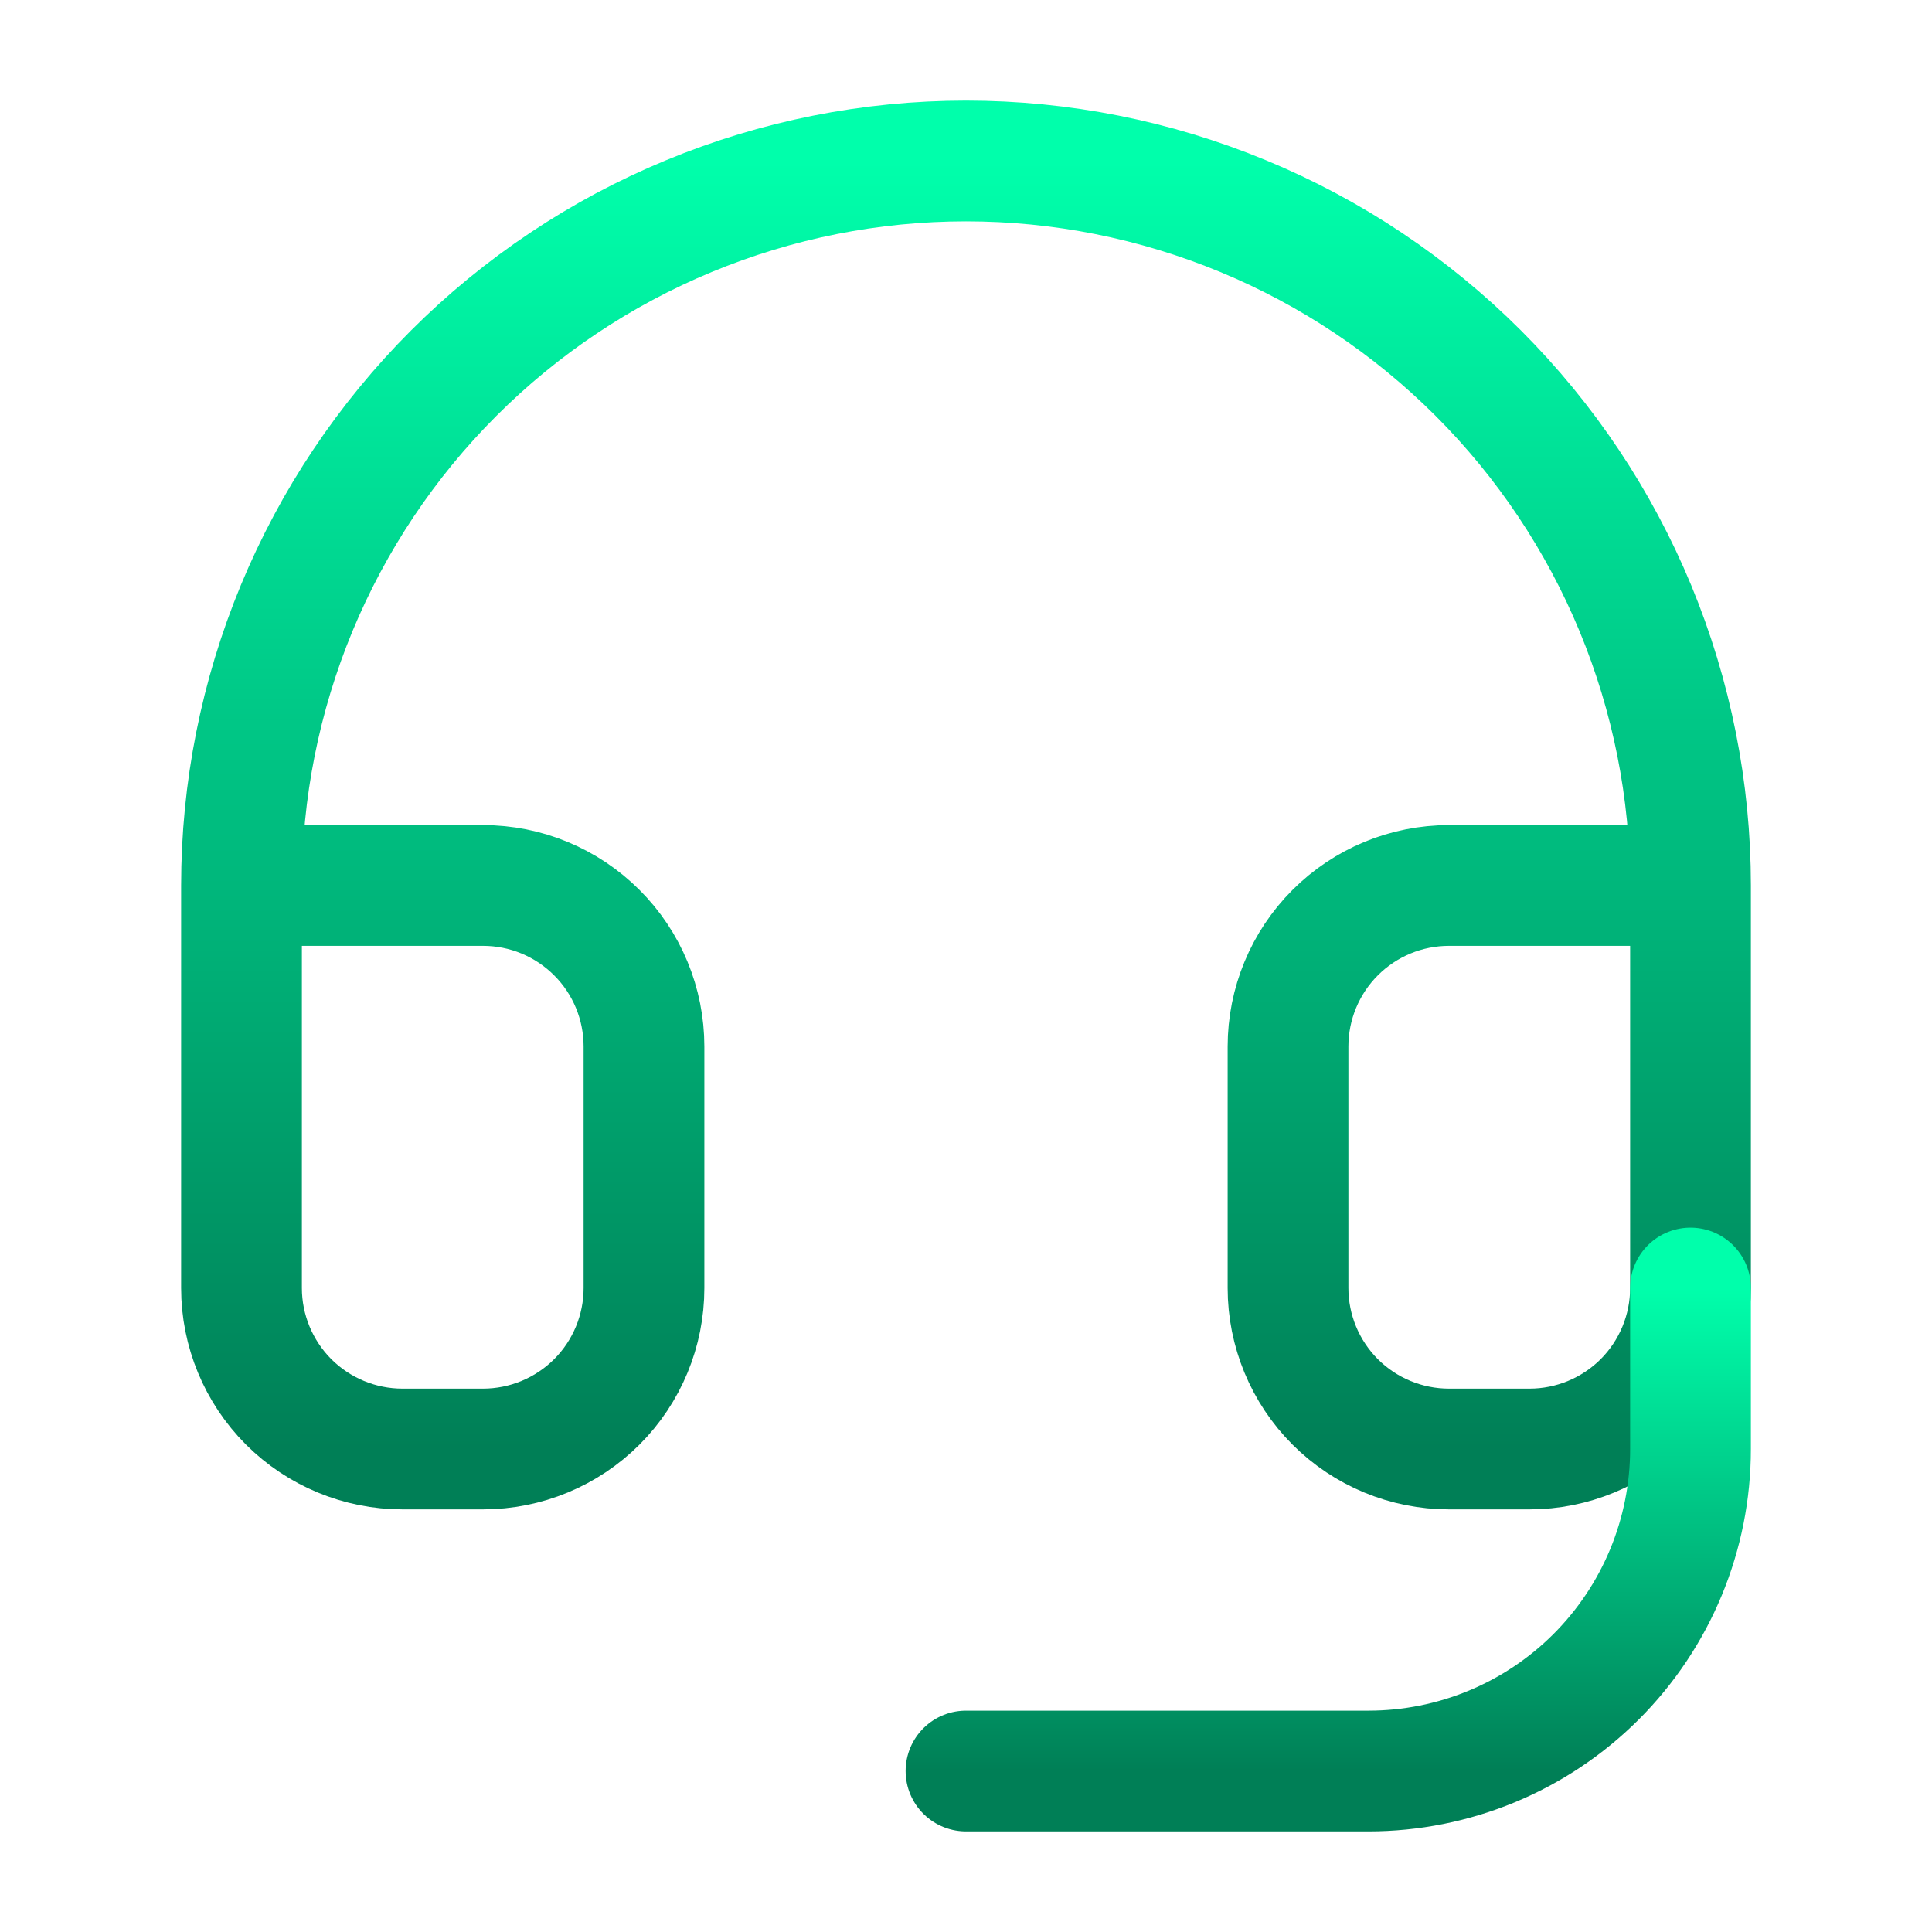 <svg width="28" height="28" viewBox="0 0 28 28" fill="none" xmlns="http://www.w3.org/2000/svg">
<path d="M3.5 12.833H7C7.619 12.833 8.212 13.079 8.65 13.517C9.088 13.954 9.333 14.548 9.333 15.167V18.667C9.333 19.285 9.088 19.879 8.65 20.317C8.212 20.754 7.619 21 7 21H5.833C5.214 21 4.621 20.754 4.183 20.317C3.746 19.879 3.5 19.285 3.5 18.667V12.833ZM3.5 12.833C3.5 11.454 3.772 10.089 4.299 8.815C4.827 7.541 5.6 6.384 6.575 5.409C7.55 4.434 8.708 3.66 9.982 3.133C11.256 2.605 12.621 2.333 14 2.333C15.379 2.333 16.744 2.605 18.018 3.133C19.292 3.66 20.45 4.434 21.425 5.409C22.4 6.384 23.173 7.541 23.701 8.815C24.228 10.089 24.5 11.454 24.5 12.833M24.5 12.833V18.667C24.5 19.285 24.254 19.879 23.817 20.317C23.379 20.754 22.785 21 22.167 21H21C20.381 21 19.788 20.754 19.35 20.317C18.913 19.879 18.667 19.285 18.667 18.667V15.167C18.667 14.548 18.913 13.954 19.35 13.517C19.788 13.079 20.381 12.833 21 12.833H24.5Z" stroke="url(#paint0_linear_65_439)" stroke-width="1.75" stroke-linecap="round" stroke-linejoin="round"/>
<path d="M24.5 18.667V21C24.5 22.238 24.008 23.425 23.133 24.3C22.258 25.175 21.071 25.667 19.833 25.667H14" stroke="url(#paint1_linear_65_439)" stroke-width="1.75" stroke-linecap="round" stroke-linejoin="round"/>
<defs>
<linearGradient id="paint0_linear_65_439" x1="14" y1="2.333" x2="14" y2="21" gradientUnits="userSpaceOnUse">
<stop stop-color="#00FFAB"/>
<stop offset="1" stop-color="#007F56"/>
</linearGradient>
<linearGradient id="paint1_linear_65_439" x1="19.25" y1="18.667" x2="19.25" y2="25.667" gradientUnits="userSpaceOnUse">
<stop stop-color="#00FFAB"/>
<stop offset="1" stop-color="#007F56"/>
</linearGradient>
</defs>
</svg>
